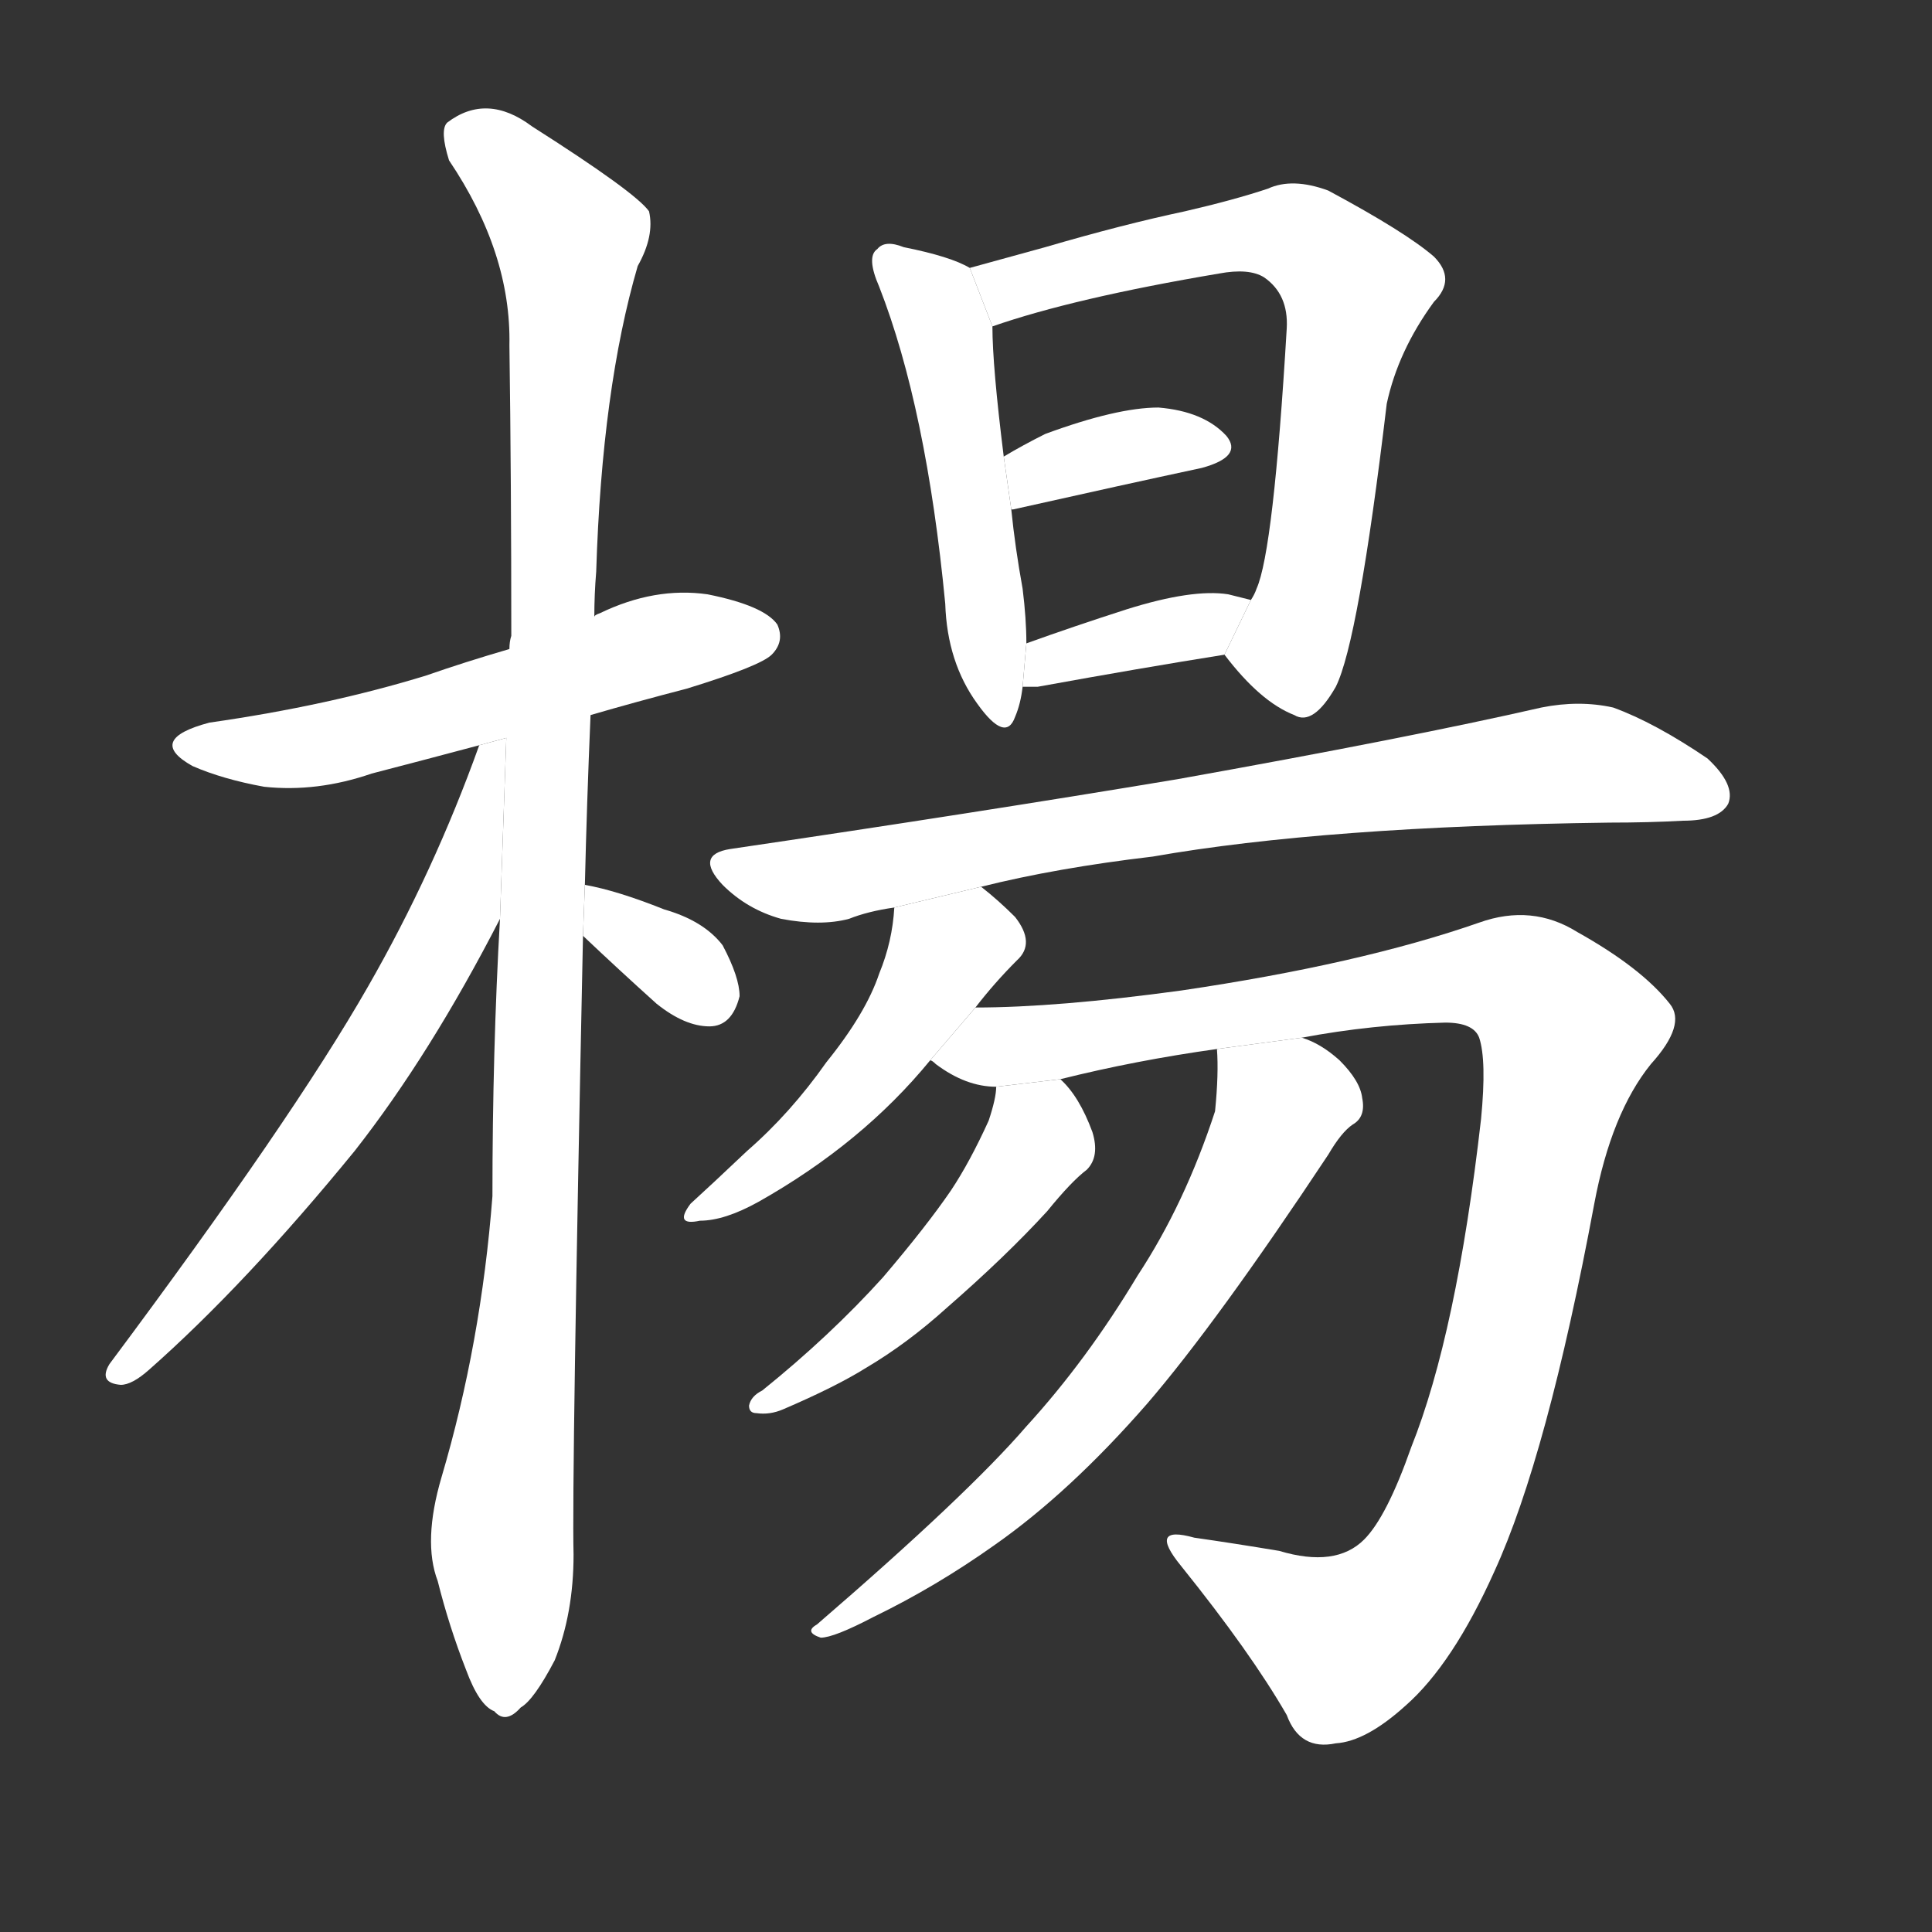 <!-- u694a_yang2_trad_willow_poplar_aspen_surname -->
<!-- 694A -->
<!--  -->
<!--  -->
<svg viewBox="0 0 1024 1024">
  <rect x="0" y="0" width="1024" height="1024" fill="#333333" stroke="none"/>
  <g transform="scale(1, -1) translate(0, -900)">
    <path fill="#FFFFFF" d="M 313 521 Q 337 528 364 535 Q 403 547 409 553 Q 416 560 412 569 Q 405 579 375 585 Q 347 589 318 575 Q 315 574 315 573 L 270 556 Q 246 549 226 542 Q 174 526 111 517 Q 77 508 102 494 Q 118 487 140 483 Q 168 480 197 490 Q 224 497 254 505 L 313 521 Z"></path>
    <path fill="#FFFFFF" d="M 265 413 Q 261 343 261 266 Q 255 188 234 117 Q 224 83 232 62 Q 238 38 247 15 Q 254 -4 262 -7 Q 268 -14 276 -5 Q 283 -1 294 20 Q 304 45 304 76 Q 303 116 309 404 L 310 431 Q 311 474 313 521 L 315 573 Q 315 585 316 597 Q 319 694 338 759 Q 347 775 344 788 Q 337 798 282 833 Q 258 851 237 835 Q 233 831 238 815 Q 271 766 270 717 Q 271 645 271 563 Q 270 560 270 556 L 265 413 Z"></path>
    <path fill="#FFFFFF" d="M 254 505 Q 230 438 195 377 Q 155 307 58 177 Q 52 167 64 166 Q 70 166 79 174 Q 130 219 188 290 Q 228 341 265 413 L 268.353 508.892 L 254 505 Z"></path>
    <path fill="#FFFFFF" d="M 309 404 Q 328 386 348 368 Q 363 356 376 356 Q 388 356 392 372 Q 392 382 383 399 Q 373 412 352 418 Q 327 428 310 431 L 309 404 Z"></path>
    <path fill="#FFFFFF" d="M 466 748 Q 491 684 501 580 Q 502 549 518 527 Q 533 506 538 520 Q 541 527 542 536 L 544 559 Q 544 572 542 588 Q 538 610 536 630 L 532 658 Q 526 706 526 727 L 514 758 Q 504 764 479 769 Q 469 773 465 768 Q 459 764 466 748 Z"></path>
    <path fill="#FFFFFF" d="M 649 553 Q 668 528 686 521 Q 696 515 708 536 Q 720 560 735 686 Q 741 714 760 740 Q 772 752 760 764 Q 745 777 704 799 Q 685 806 672 800 Q 654 794 628 788 Q 595 781 554 769 Q 532 763 514 758 L 526 727 Q 569 742 646 755 Q 662 758 670 753 Q 683 744 682 726 Q 675 608 666 588 Q 665 585 663 582 L 649 553 Z"></path>
    <path fill="#FFFFFF" d="M 536 630 L 537 630 Q 595 643 637 652 Q 659 658 650 669 Q 638 682 614 684 Q 592 684 554 670 Q 542 664 532 658 L 536 630 Z"></path>
    <path fill="#FFFFFF" d="M 542 536 Q 545 536 550 536 Q 605 546 649 553 L 663 582 Q 659 583 651 585 Q 632 588 597 577 Q 569 568 544 559 L 542 536 Z"></path>
    <path fill="#FFFFFF" d="M 611 446 Q 702 462 853 464 Q 874 464 892 465 Q 911 465 916 474 Q 920 484 905 498 Q 877 517 855 525 Q 837 529 817 525 Q 747 509 624 487 Q 516 469 387 450 Q 368 447 383 431 Q 396 418 414 413 Q 435 409 450 413 Q 460 417 474 419 L 520 430 Q 560 440 611 446 Z"></path>
    <path fill="#FFFFFF" d="M 474 419 Q 473 401 466 384 Q 459 363 438 337 Q 419 310 396 290 Q 377 272 366 262 Q 357 250 371 253 Q 384 253 402 263 Q 457 294 493 338 L 517 366 Q 527 379 539 391 Q 549 400 538 414 Q 529 423 520 430 L 474 419 Z"></path>
    <path fill="#FFFFFF" d="M 493 338 Q 494 338 496 336 Q 512 324 528 324 L 562 328 Q 602 338 645 344 L 690 350 Q 727 357 766 358 Q 781 358 784 350 Q 788 338 785 307 Q 772 193 748 133 Q 735 96 723 84 Q 708 69 678 78 Q 654 82 633 85 Q 608 92 626 70 Q 663 24 682 -9 Q 689 -28 708 -24 Q 724 -23 745 -4 Q 770 18 792 67 Q 820 128 845 262 Q 854 310 875 336 Q 894 357 885 368 Q 870 387 836 406 Q 812 421 784 411 Q 721 389 626 375 Q 560 366 517 366 L 493 338 Z"></path>
    <path fill="#FFFFFF" d="M 528 324 Q 528 318 524 306 Q 514 284 504 269 Q 491 250 468 223 Q 440 192 404 163 Q 398 160 397 155 Q 397 151 401 151 Q 408 150 415 153 Q 443 165 459 175 Q 481 188 502 207 Q 533 234 555 258 Q 568 274 576 280 Q 583 287 579 300 Q 572 319 562 328 L 528 324 Z"></path>
    <path fill="#FFFFFF" d="M 645 344 Q 646 331 644 311 Q 628 262 603 224 Q 576 179 544 144 Q 513 108 433 39 Q 426 35 435 32 Q 442 32 463 43 Q 496 59 527 81 Q 567 109 608 156 Q 645 199 704 288 Q 711 300 717 304 Q 724 308 722 318 Q 721 327 710 338 Q 700 347 690 350 L 645 344 Z"></path>
  </g>
</svg>
